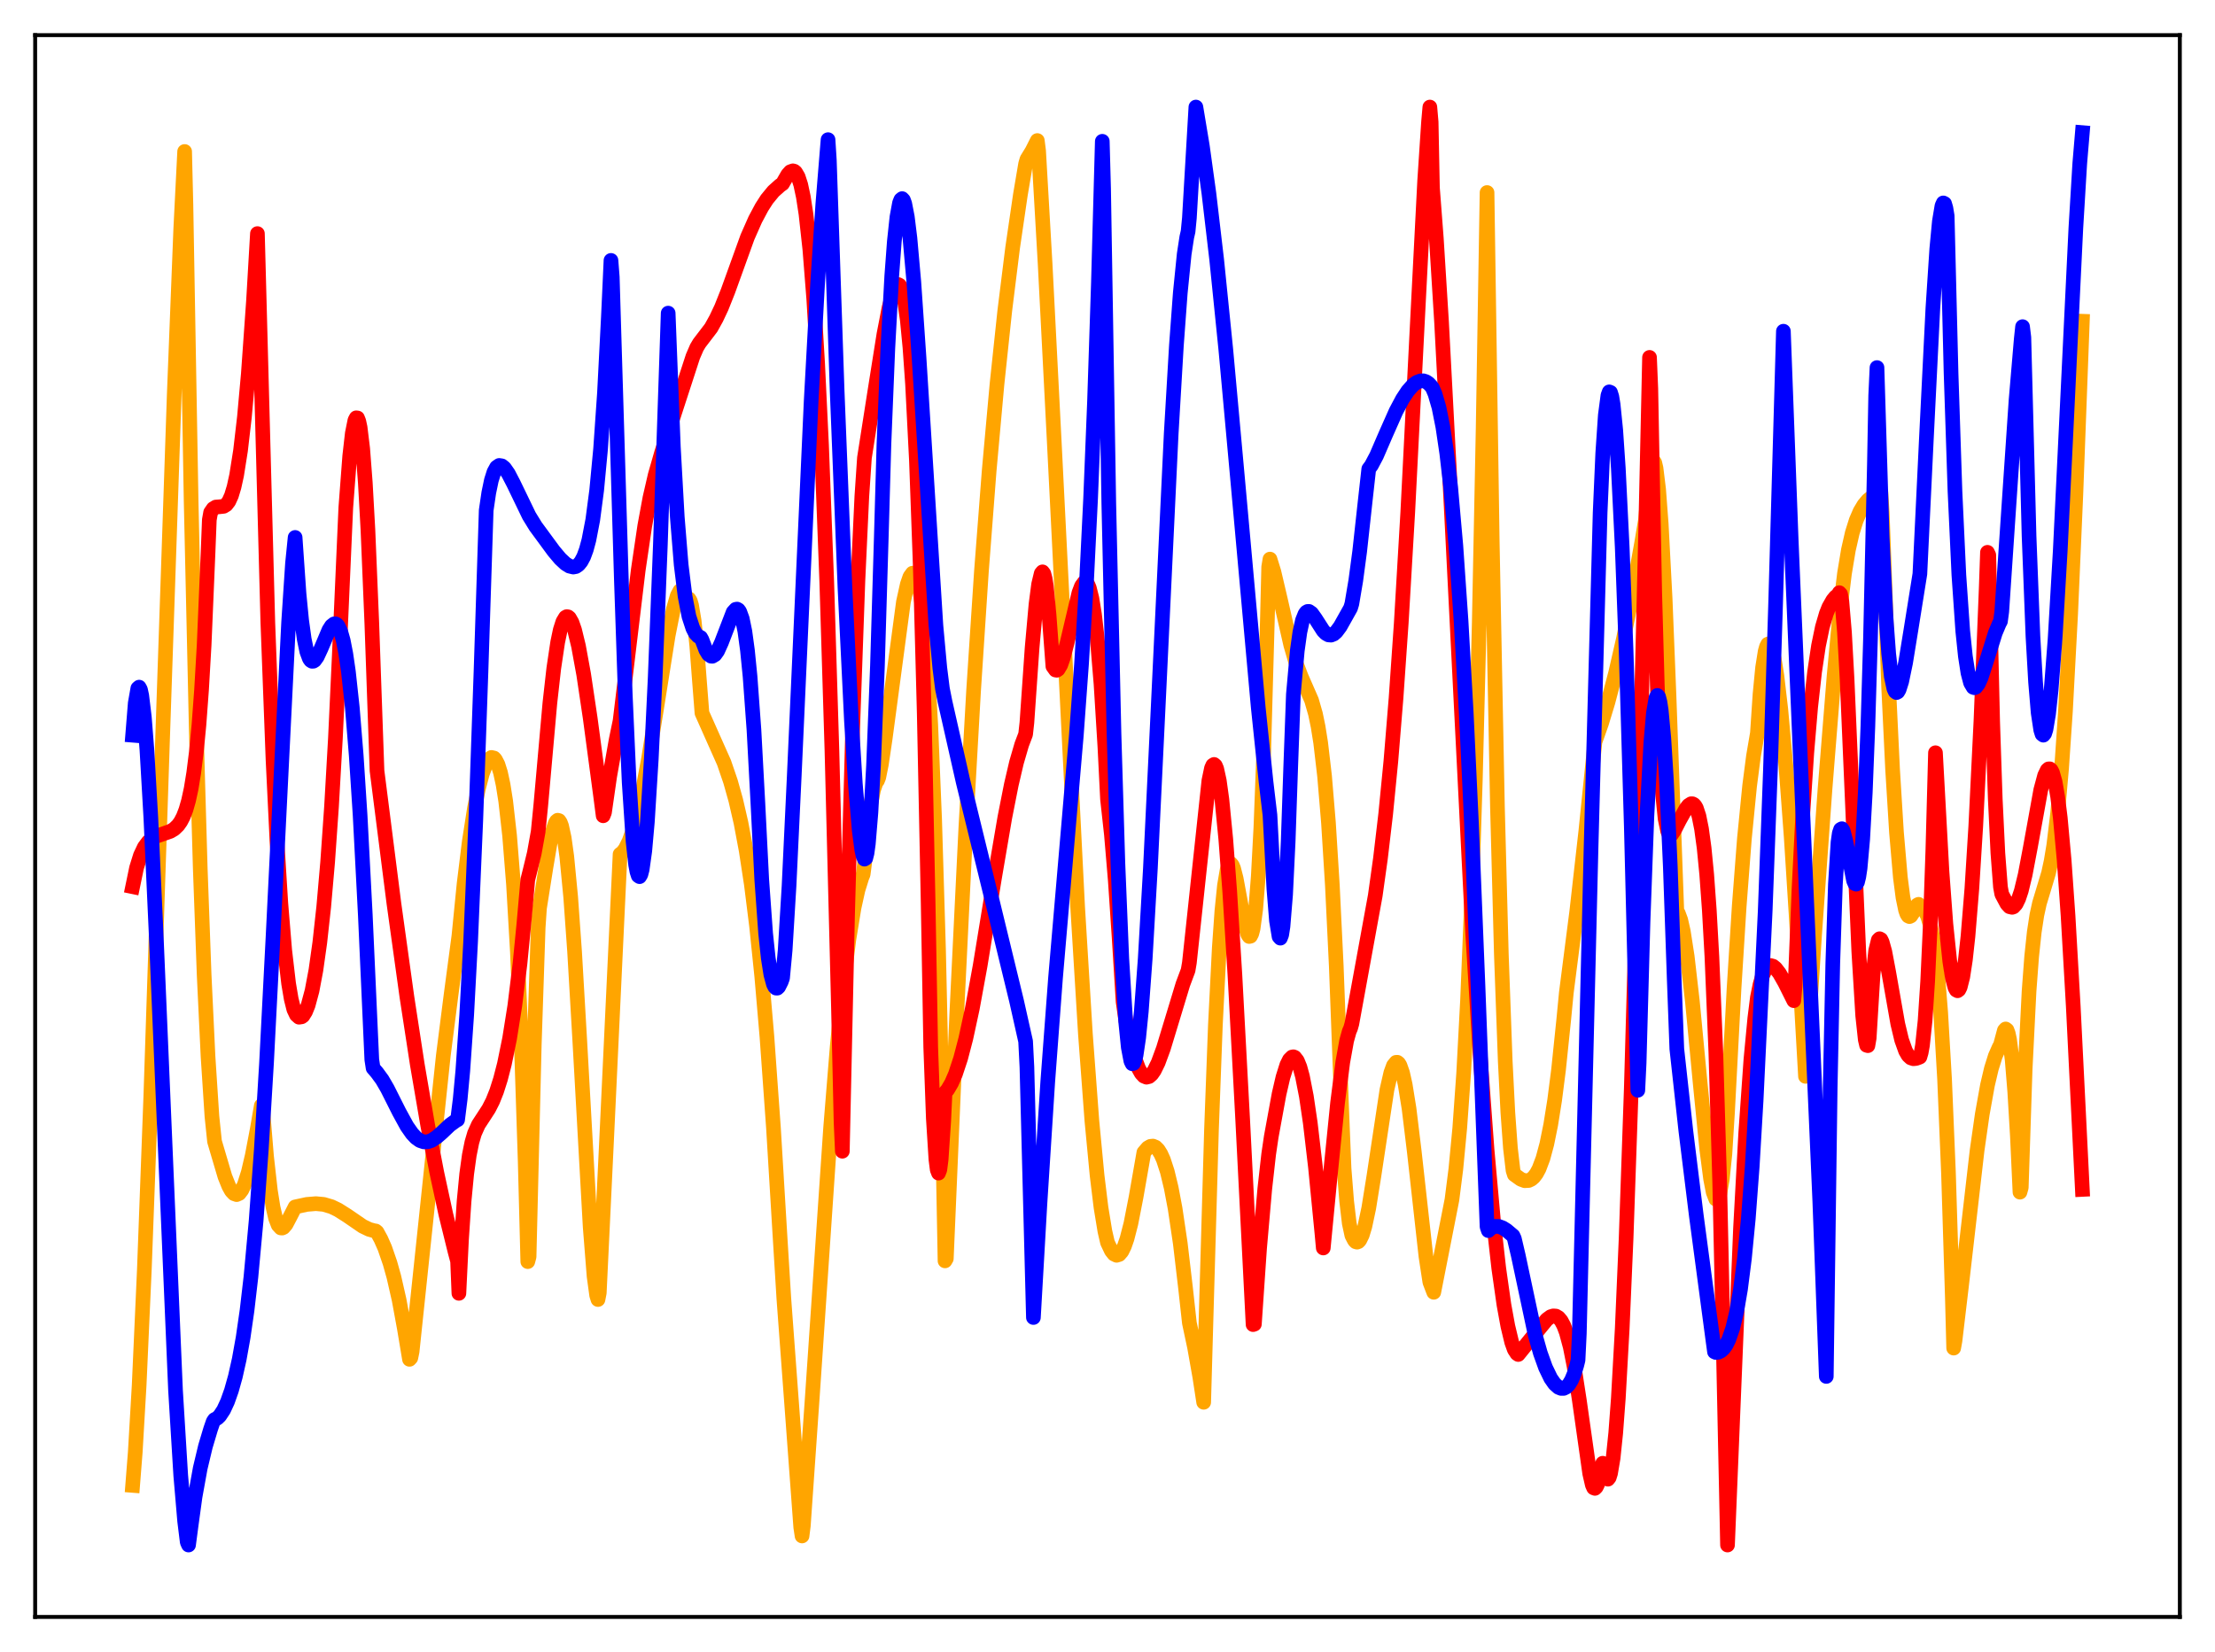 <?xml version="1.0" encoding="utf-8" standalone="no"?>
<!DOCTYPE svg PUBLIC "-//W3C//DTD SVG 1.1//EN"
  "http://www.w3.org/Graphics/SVG/1.1/DTD/svg11.dtd">
<svg xmlns:xlink="http://www.w3.org/1999/xlink" width="453.6pt" height="338.4pt" viewBox="0 0 453.6 338.4" xmlns="http://www.w3.org/2000/svg" version="1.1">
 <defs>
  <style type="text/css">*{stroke-linejoin: round; stroke-linecap: butt}</style>
 </defs>
 <g id="figure_1">
  <g id="patch_1">
   <path d="M 0 338.4 
L 453.6 338.4 
L 453.6 0 
L 0 0 
z
" style="fill: #ffffff"/>
  </g>
  <g id="axes_1">
   <g id="patch_2">
    <path d="M 7.2 331.2 
L 446.4 331.2 
L 446.4 7.2 
L 7.2 7.2 
z
" style="fill: #ffffff"/>
   </g>
   <g id="matplotlib.axis_1"/>
   <g id="matplotlib.axis_2"/>
   <g id="line2d_1">
    <path d="M 27.164 304.261 
L 27.696 297.493 
L 28.495 283.768 
L 29.559 260.062 
L 30.89 224.257 
L 33.286 151.553 
L 35.681 80.812 
L 37.012 46.88 
L 37.811 31.029 
L 38.077 41.962 
L 39.142 102.782 
L 40.207 150.049 
L 41.005 177.768 
L 41.804 199.661 
L 42.602 216.415 
L 43.401 228.678 
L 43.933 233.804 
L 46.063 241.003 
L 46.861 242.983 
L 47.393 243.939 
L 47.926 244.506 
L 48.458 244.695 
L 48.991 244.461 
L 49.523 243.764 
L 50.055 242.626 
L 50.854 240.109 
L 51.652 236.704 
L 52.717 231.103 
L 53.516 226.468 
L 53.782 227.108 
L 54.58 236.843 
L 55.379 243.928 
L 55.911 247.265 
L 56.444 249.563 
L 56.976 250.946 
L 57.508 251.523 
L 57.775 251.547 
L 58.041 251.428 
L 58.573 250.815 
L 59.372 249.302 
L 60.436 247.221 
L 62.832 246.702 
L 64.695 246.548 
L 66.292 246.699 
L 67.889 247.174 
L 69.22 247.814 
L 71.084 248.992 
L 74.278 251.183 
L 75.609 251.823 
L 76.673 252.112 
L 76.94 252.143 
L 77.206 252.363 
L 78.004 253.822 
L 78.803 255.629 
L 79.868 258.717 
L 80.666 261.567 
L 81.731 266.252 
L 82.796 272.049 
L 83.86 278.436 
L 84.127 278.143 
L 84.393 276.861 
L 90.781 216.247 
L 92.378 203.728 
L 93.975 191.72 
L 95.04 181.003 
L 96.105 172.348 
L 97.169 165.532 
L 97.968 161.55 
L 98.767 158.495 
L 99.565 156.382 
L 100.097 155.544 
L 100.63 155.148 
L 101.162 155.27 
L 101.428 155.544 
L 101.961 156.562 
L 102.493 158.251 
L 103.025 160.719 
L 103.558 164.081 
L 104.356 171.15 
L 105.155 181.141 
L 105.953 194.926 
L 106.752 213.425 
L 107.551 237.924 
L 108.083 258.42 
L 108.349 257.435 
L 109.414 213.933 
L 110.212 189.984 
L 110.479 186.021 
L 111.809 177.62 
L 112.608 172.902 
L 113.14 170.382 
L 113.673 168.719 
L 113.939 168.231 
L 114.205 168.011 
L 114.471 168.082 
L 114.737 168.464 
L 115.004 169.173 
L 115.536 171.607 
L 116.068 175.429 
L 116.867 183.733 
L 117.665 194.905 
L 118.73 213.163 
L 120.86 251.351 
L 121.658 261.433 
L 122.191 265.334 
L 122.457 266.187 
L 122.723 264.823 
L 124.32 231.435 
L 126.982 174.988 
L 127.514 174.573 
L 128.047 173.864 
L 128.845 172.267 
L 129.644 170.022 
L 130.442 167.158 
L 131.507 162.436 
L 132.838 155.264 
L 134.701 143.583 
L 136.831 130.168 
L 137.895 124.793 
L 138.694 122.018 
L 139.226 121.025 
L 139.492 120.852 
L 139.759 120.909 
L 140.025 121.218 
L 140.291 121.847 
L 140.557 122.772 
L 141.089 122.667 
L 141.356 123.071 
L 141.622 123.98 
L 142.154 127.157 
L 142.687 132.24 
L 143.219 139.234 
L 143.751 146.049 
L 148.276 156.213 
L 149.607 160.104 
L 150.672 163.901 
L 151.737 168.522 
L 152.801 174.192 
L 153.866 181.154 
L 154.931 189.677 
L 155.996 200.008 
L 157.06 212.389 
L 158.391 230.985 
L 159.722 253.033 
L 160.521 265.997 
L 162.384 291.138 
L 163.981 312.838 
L 164.247 314.616 
L 164.513 312.494 
L 166.377 285.753 
L 170.103 230.948 
L 171.434 214.529 
L 172.765 201.001 
L 173.83 192.454 
L 174.895 185.941 
L 175.693 182.321 
L 176.492 179.741 
L 176.758 179.099 
L 177.024 177.096 
L 177.823 168.564 
L 178.355 164.531 
L 178.887 161.774 
L 179.42 160.231 
L 179.686 159.913 
L 179.952 159.251 
L 180.484 156.608 
L 181.283 151.216 
L 185.009 123.295 
L 185.808 119.671 
L 186.34 118.129 
L 186.873 117.408 
L 187.139 117.392 
L 187.405 117.626 
L 187.671 118.136 
L 188.204 120.071 
L 188.736 123.326 
L 189.268 128.09 
L 189.801 134.609 
L 190.599 148.354 
L 191.398 167.806 
L 192.196 194.422 
L 192.995 230.065 
L 193.527 258.27 
L 193.793 257.809 
L 195.923 207.813 
L 197.786 169.622 
L 199.383 141.367 
L 200.98 117.055 
L 202.577 96.306 
L 204.175 78.637 
L 205.772 63.586 
L 207.369 50.768 
L 208.966 39.863 
L 210.031 33.567 
L 210.297 32.638 
L 211.361 30.899 
L 212.426 28.788 
L 212.692 30.908 
L 214.023 53.996 
L 215.887 90.314 
L 220.678 185.646 
L 222.275 211.788 
L 223.606 229.609 
L 224.671 240.805 
L 225.469 247.338 
L 226.268 252.205 
L 226.8 254.518 
L 227.599 256.203 
L 228.131 256.875 
L 228.663 257.129 
L 229.196 256.964 
L 229.728 256.351 
L 230.26 255.266 
L 230.793 253.734 
L 231.591 250.632 
L 232.656 245.176 
L 234.253 236.047 
L 235.052 235.122 
L 235.584 234.812 
L 236.116 234.758 
L 236.649 234.982 
L 237.181 235.511 
L 237.713 236.357 
L 238.246 237.539 
L 239.044 239.98 
L 239.843 243.289 
L 240.641 247.517 
L 241.706 254.688 
L 242.771 263.747 
L 243.569 270.986 
L 244.634 276.008 
L 245.699 282.024 
L 246.497 287.235 
L 247.03 268.42 
L 248.095 231.383 
L 248.893 209.96 
L 249.692 194.156 
L 250.224 186.587 
L 250.756 181.362 
L 251.289 178.211 
L 251.555 177.33 
L 251.821 176.931 
L 252.087 176.915 
L 252.353 177.241 
L 252.62 177.878 
L 253.152 179.952 
L 254.217 185.722 
L 255.015 189.774 
L 255.548 191.451 
L 255.814 191.826 
L 256.08 191.763 
L 256.346 191.241 
L 256.612 190.228 
L 257.145 186.271 
L 257.677 179.494 
L 258.209 169.452 
L 258.742 155.611 
L 259.54 126.967 
L 259.807 116.126 
L 260.073 114.523 
L 260.871 117.101 
L 262.202 122.781 
L 264.332 132.14 
L 265.396 135.787 
L 266.461 138.577 
L 268.591 143.45 
L 269.389 146.23 
L 269.921 148.799 
L 270.454 152.132 
L 271.252 158.972 
L 272.051 168.534 
L 272.849 181.347 
L 273.648 197.847 
L 274.713 226.133 
L 275.245 239.356 
L 275.777 246.058 
L 276.31 250.586 
L 276.842 253.063 
L 277.375 254.093 
L 277.641 254.36 
L 277.907 254.433 
L 278.173 254.332 
L 278.439 254.056 
L 278.972 252.976 
L 279.504 251.22 
L 280.303 247.452 
L 281.367 240.825 
L 284.029 223.205 
L 284.828 219.718 
L 285.36 218.26 
L 285.892 217.601 
L 286.159 217.591 
L 286.425 217.8 
L 286.691 218.231 
L 287.223 219.754 
L 287.756 222.126 
L 288.554 227.088 
L 289.619 235.848 
L 292.015 257.371 
L 292.813 262.608 
L 293.612 264.704 
L 297.338 245.741 
L 298.137 239.46 
L 298.935 231.078 
L 299.734 219.841 
L 300.532 204.831 
L 301.331 185.126 
L 302.129 159.721 
L 302.928 127.568 
L 303.727 87.609 
L 304.525 39.435 
L 305.59 111.044 
L 306.655 165.324 
L 307.453 195.473 
L 308.252 217.4 
L 308.784 227.852 
L 309.316 235.183 
L 309.849 239.753 
L 310.115 240.596 
L 311.446 241.552 
L 312.244 241.847 
L 313.043 241.804 
L 313.575 241.559 
L 314.108 241.097 
L 314.64 240.389 
L 315.172 239.404 
L 315.971 237.289 
L 316.769 234.321 
L 317.568 230.376 
L 318.367 225.362 
L 319.165 219.133 
L 320.23 208.847 
L 320.762 203.338 
L 322.892 186.722 
L 324.755 170.233 
L 326.618 151.99 
L 327.949 148.222 
L 329.28 143.837 
L 330.877 137.753 
L 332.474 130.771 
L 334.337 121.514 
L 336.201 111.126 
L 336.999 106.352 
L 337.798 97.401 
L 338.33 94.622 
L 338.596 94.36 
L 338.863 94.769 
L 339.129 95.88 
L 339.661 100.233 
L 340.193 107.301 
L 340.992 122.555 
L 341.791 142.537 
L 343.388 186.638 
L 343.654 186.979 
L 344.186 188.411 
L 344.719 190.776 
L 345.517 195.91 
L 346.582 205.168 
L 348.179 221.956 
L 349.51 235.341 
L 350.308 241.481 
L 350.841 244.229 
L 351.373 245.617 
L 351.639 245.724 
L 351.905 245.392 
L 352.172 244.595 
L 352.704 241.522 
L 353.236 236.342 
L 353.769 227.841 
L 355.1 202.597 
L 356.164 185.626 
L 357.229 171.758 
L 358.294 160.994 
L 359.092 154.838 
L 359.891 150.162 
L 360.423 142.227 
L 360.956 136.726 
L 361.488 133.384 
L 361.754 132.453 
L 362.02 131.946 
L 362.287 131.857 
L 362.553 132.157 
L 362.819 132.789 
L 363.351 135.06 
L 363.884 138.44 
L 364.682 145.295 
L 365.747 157.139 
L 366.812 171.462 
L 368.143 192.496 
L 369.74 220.476 
L 371.603 191.427 
L 373.732 161.682 
L 375.596 138.418 
L 376.927 124.04 
L 377.725 117.458 
L 378.524 112.649 
L 379.322 109.136 
L 380.121 106.588 
L 380.919 104.739 
L 381.718 103.409 
L 382.516 102.458 
L 383.581 101.606 
L 384.646 101.067 
L 385.178 100.871 
L 385.444 104.918 
L 386.775 140.905 
L 387.574 157.587 
L 388.372 170.499 
L 389.171 179.756 
L 389.703 183.862 
L 390.236 186.443 
L 390.502 187.2 
L 390.768 187.621 
L 391.034 187.748 
L 391.3 187.622 
L 391.833 186.819 
L 392.631 185.373 
L 392.897 185.237 
L 394.228 186.576 
L 394.761 187.709 
L 395.293 189.498 
L 395.825 192.098 
L 396.358 195.746 
L 396.89 200.737 
L 397.423 207.371 
L 398.221 221.079 
L 399.02 240.277 
L 399.818 265.971 
L 400.084 276.136 
L 400.351 274.656 
L 401.681 263.444 
L 404.876 235.672 
L 405.94 228.222 
L 407.005 222.284 
L 407.804 218.884 
L 408.602 216.325 
L 409.401 214.515 
L 409.667 214.051 
L 410.465 211.064 
L 410.732 210.768 
L 410.998 210.969 
L 411.264 211.687 
L 411.53 212.939 
L 412.063 217.116 
L 412.595 223.678 
L 413.127 232.653 
L 413.66 244.195 
L 413.926 243.245 
L 414.724 218.955 
L 415.523 203.028 
L 416.055 195.929 
L 416.588 190.913 
L 417.12 187.437 
L 417.652 185.006 
L 418.451 182.365 
L 419.516 178.814 
L 420.048 176.363 
L 420.58 173.16 
L 421.379 166.548 
L 422.177 157.463 
L 422.976 145.664 
L 424.041 125.746 
L 425.105 101.337 
L 426.436 65.8 
L 426.436 65.8 
" clip-path="url(#pb388a8dc56)" style="fill: none; stroke: #ffa500; stroke-width: 3; stroke-linecap: square"/>
   </g>
   <g id="line2d_2">
    <path d="M 27.164 181.622 
L 27.962 177.768 
L 28.761 175.209 
L 29.559 173.524 
L 30.358 172.442 
L 31.156 171.748 
L 31.955 171.305 
L 33.286 170.842 
L 34.883 170.282 
L 35.681 169.804 
L 36.48 169.03 
L 37.012 168.273 
L 37.545 167.244 
L 38.077 165.857 
L 38.609 164.001 
L 39.142 161.545 
L 39.674 158.293 
L 40.207 154.049 
L 40.739 148.505 
L 41.271 141.34 
L 41.804 132.121 
L 42.602 113.241 
L 42.868 106.465 
L 43.135 104.957 
L 43.667 104.187 
L 44.199 103.861 
L 44.998 103.798 
L 45.796 103.711 
L 46.329 103.389 
L 46.861 102.694 
L 47.393 101.524 
L 47.926 99.763 
L 48.458 97.339 
L 49.257 92.297 
L 50.055 85.411 
L 50.854 76.546 
L 51.919 61.522 
L 52.717 47.847 
L 54.847 127.496 
L 55.911 155.665 
L 56.71 172.101 
L 57.508 184.994 
L 58.307 194.649 
L 59.105 201.478 
L 59.638 204.633 
L 60.17 206.765 
L 60.703 207.888 
L 61.235 208.361 
L 61.767 208.278 
L 62.033 208.084 
L 62.566 207.236 
L 63.098 205.92 
L 63.897 202.957 
L 64.695 198.718 
L 65.494 193.042 
L 66.292 185.763 
L 67.091 176.629 
L 67.889 165.226 
L 68.688 151.215 
L 69.487 134.074 
L 70.817 103.954 
L 71.616 93.422 
L 72.148 88.745 
L 72.681 86.087 
L 72.947 85.585 
L 73.213 85.617 
L 73.479 86.299 
L 73.745 87.531 
L 74.278 91.911 
L 74.81 98.878 
L 75.343 108.453 
L 76.141 127.63 
L 77.206 157.874 
L 80.666 185.04 
L 83.328 204.19 
L 85.457 218.051 
L 87.587 230.492 
L 89.45 240.186 
L 91.313 248.792 
L 93.177 256.352 
L 93.709 258.345 
L 93.975 264.919 
L 94.508 253.908 
L 95.04 246.014 
L 95.572 240.464 
L 96.105 236.609 
L 96.637 233.971 
L 97.169 232.158 
L 97.968 230.377 
L 99.033 228.749 
L 100.097 227.104 
L 100.896 225.535 
L 101.695 223.538 
L 102.493 221.031 
L 103.292 217.941 
L 104.356 212.731 
L 105.421 206.038 
L 106.486 197.394 
L 107.284 189.228 
L 108.083 180.195 
L 108.615 178.052 
L 109.414 174.756 
L 110.212 170.324 
L 110.745 164.949 
L 112.608 143.998 
L 113.407 136.885 
L 114.205 131.539 
L 114.737 129.009 
L 115.27 127.338 
L 115.802 126.455 
L 116.068 126.304 
L 116.335 126.348 
L 116.601 126.567 
L 117.133 127.498 
L 117.665 129.03 
L 118.464 132.321 
L 119.529 138.143 
L 120.86 147.062 
L 122.989 163.005 
L 123.521 167.097 
L 123.788 166.42 
L 124.852 159.036 
L 126.183 151.513 
L 126.982 147.647 
L 128.313 136.656 
L 130.708 116.726 
L 132.039 107.707 
L 133.104 101.937 
L 134.169 97.31 
L 135.5 92.682 
L 141.888 73.041 
L 142.687 71.189 
L 143.219 70.298 
L 145.615 67.163 
L 146.679 65.247 
L 147.744 62.985 
L 149.075 59.644 
L 153.068 48.576 
L 154.665 44.962 
L 155.996 42.465 
L 157.06 40.808 
L 158.391 39.189 
L 159.722 37.997 
L 160.255 37.621 
L 161.319 35.773 
L 161.852 35.176 
L 162.384 34.99 
L 162.65 35.07 
L 162.916 35.287 
L 163.449 36.192 
L 163.981 37.833 
L 164.513 40.33 
L 165.046 43.8 
L 165.844 51.073 
L 166.643 61.209 
L 167.441 74.482 
L 168.24 91.171 
L 169.305 119.131 
L 170.369 153.766 
L 171.7 206.23 
L 172.233 229.841 
L 172.499 235.811 
L 173.564 187.56 
L 174.628 148.814 
L 175.693 118.866 
L 176.492 101.671 
L 177.024 93.784 
L 179.153 80.186 
L 181.017 68.448 
L 182.081 62.969 
L 182.88 59.962 
L 183.412 58.71 
L 183.679 58.377 
L 183.945 58.287 
L 184.211 58.425 
L 184.477 58.819 
L 184.743 59.495 
L 185.276 61.811 
L 185.808 65.61 
L 186.34 71.14 
L 186.873 78.664 
L 187.671 94.335 
L 188.47 116.339 
L 189.268 146.04 
L 190.067 184.892 
L 190.599 214.521 
L 191.132 229.099 
L 191.664 237.515 
L 191.93 239.604 
L 192.196 240.294 
L 192.463 239.6 
L 192.729 237.551 
L 193.261 229.59 
L 193.527 223.838 
L 194.06 223.205 
L 194.858 221.852 
L 195.657 220.015 
L 196.721 216.798 
L 197.786 212.729 
L 199.117 206.567 
L 200.714 197.837 
L 203.642 179.932 
L 205.772 167.456 
L 207.103 160.717 
L 208.167 156.168 
L 209.232 152.509 
L 210.031 150.404 
L 210.297 147.998 
L 211.361 132.674 
L 212.16 123.745 
L 212.692 119.681 
L 213.225 117.458 
L 213.491 117.136 
L 213.757 117.486 
L 214.023 118.48 
L 214.289 120.153 
L 214.822 125.825 
L 215.62 136.495 
L 216.153 137.243 
L 216.419 137.29 
L 216.685 137.112 
L 217.217 136.218 
L 217.75 134.699 
L 218.548 131.602 
L 220.944 121.435 
L 221.476 120.035 
L 222.009 119.315 
L 222.275 119.233 
L 222.541 119.396 
L 222.807 119.788 
L 223.073 120.42 
L 223.606 122.548 
L 224.138 125.845 
L 224.671 130.491 
L 225.469 140.078 
L 226.268 153.03 
L 226.8 163.681 
L 227.599 170.929 
L 228.397 180.38 
L 229.196 192.267 
L 229.994 205.162 
L 230.527 208.887 
L 231.591 213.867 
L 232.39 216.799 
L 233.188 218.902 
L 233.721 219.849 
L 234.253 220.428 
L 234.785 220.645 
L 235.318 220.511 
L 235.85 220.043 
L 236.383 219.279 
L 237.181 217.65 
L 238.246 214.754 
L 239.843 209.497 
L 242.239 201.597 
L 243.303 198.753 
L 243.569 197.194 
L 247.562 159.895 
L 248.095 157.343 
L 248.361 156.753 
L 248.627 156.584 
L 248.893 156.824 
L 249.159 157.459 
L 249.692 159.889 
L 250.224 163.739 
L 251.023 171.893 
L 251.821 182.484 
L 252.886 199.594 
L 254.483 229.363 
L 256.612 271.324 
L 256.879 271.231 
L 257.943 255.685 
L 259.008 243.524 
L 259.807 236.405 
L 260.339 232.802 
L 261.936 224.083 
L 262.735 220.64 
L 263.533 218.106 
L 264.065 217.042 
L 264.598 216.515 
L 264.864 216.462 
L 265.13 216.572 
L 265.663 217.248 
L 266.195 218.545 
L 266.727 220.491 
L 267.526 224.577 
L 268.324 230.001 
L 269.389 239.104 
L 270.72 252.709 
L 270.986 255.628 
L 272.317 241.782 
L 273.914 225.91 
L 274.979 217.576 
L 275.777 213.152 
L 276.31 211.241 
L 276.576 210.63 
L 276.842 209.694 
L 281.633 183.445 
L 282.698 175.828 
L 283.763 166.782 
L 284.828 155.937 
L 285.892 142.955 
L 286.957 127.588 
L 288.288 104.938 
L 290.151 68.196 
L 291.748 37.043 
L 292.547 24.937 
L 292.813 21.927 
L 293.079 24.993 
L 293.345 38.444 
L 294.144 48.873 
L 295.209 65.972 
L 296.806 96.294 
L 301.597 191.428 
L 303.194 217.367 
L 304.525 235.474 
L 305.856 250.263 
L 306.921 259.762 
L 307.985 267.262 
L 308.784 271.634 
L 309.583 274.963 
L 310.115 276.442 
L 310.647 277.256 
L 310.913 277.446 
L 313.309 274.489 
L 316.769 270.277 
L 317.568 269.698 
L 318.1 269.537 
L 318.633 269.58 
L 319.165 269.897 
L 319.697 270.52 
L 320.23 271.519 
L 320.762 272.928 
L 321.561 275.896 
L 322.359 279.919 
L 323.424 286.805 
L 325.553 301.85 
L 326.086 304.165 
L 326.352 304.761 
L 326.618 304.867 
L 326.884 304.602 
L 327.151 304.075 
L 327.683 302.021 
L 327.949 300.423 
L 328.215 299.722 
L 328.748 302.274 
L 329.014 302.872 
L 329.28 302.988 
L 329.546 302.649 
L 329.812 301.804 
L 330.345 298.66 
L 330.877 293.525 
L 331.409 286.437 
L 332.208 272.114 
L 333.007 253.565 
L 334.071 222.714 
L 335.402 175.535 
L 336.999 109.138 
L 337.798 73.206 
L 338.064 79.579 
L 338.863 121.493 
L 339.395 140.495 
L 339.927 153.771 
L 340.46 162.489 
L 340.992 167.707 
L 341.524 170.271 
L 341.791 170.853 
L 342.057 171.036 
L 342.323 170.931 
L 342.855 170.134 
L 343.92 168.048 
L 345.251 165.668 
L 345.783 164.982 
L 346.316 164.634 
L 346.582 164.636 
L 346.848 164.769 
L 347.114 165.052 
L 347.38 165.509 
L 347.913 167.119 
L 348.445 169.761 
L 348.977 173.666 
L 349.51 179.114 
L 350.042 186.428 
L 350.575 195.98 
L 351.373 215.391 
L 352.172 242.352 
L 352.97 278.706 
L 353.769 316.473 
L 356.431 251.602 
L 357.495 232.14 
L 358.56 217.003 
L 359.359 208.57 
L 359.891 204.318 
L 360.423 201.699 
L 360.956 199.836 
L 361.488 198.644 
L 362.02 197.978 
L 362.553 197.762 
L 363.085 197.908 
L 363.617 198.337 
L 364.416 199.379 
L 365.481 201.244 
L 367.344 204.968 
L 367.61 202.015 
L 368.409 182.111 
L 369.207 166.406 
L 370.006 154.178 
L 370.804 144.774 
L 371.603 137.619 
L 372.401 132.285 
L 373.2 128.421 
L 373.999 125.687 
L 374.531 124.352 
L 375.329 122.945 
L 375.862 122.287 
L 376.394 121.874 
L 376.66 121.404 
L 376.927 121.693 
L 377.193 123.241 
L 377.725 129.539 
L 378.257 139.163 
L 379.322 163.977 
L 380.653 194.913 
L 381.452 208.028 
L 381.984 212.976 
L 382.25 214.108 
L 382.516 214.186 
L 382.783 212.632 
L 383.581 199.557 
L 384.113 194.711 
L 384.646 192.543 
L 384.912 192.285 
L 385.178 192.427 
L 385.444 192.976 
L 385.977 194.894 
L 386.775 199.117 
L 388.639 209.717 
L 389.437 213.043 
L 390.236 215.275 
L 390.768 216.198 
L 391.3 216.687 
L 391.833 216.865 
L 392.365 216.813 
L 392.897 216.626 
L 393.164 216.513 
L 393.43 215.609 
L 393.696 214.122 
L 394.228 209.078 
L 394.761 200.964 
L 395.293 189.383 
L 395.825 173.924 
L 396.358 154.188 
L 397.689 178.499 
L 398.487 189.244 
L 399.286 196.905 
L 399.818 200.292 
L 400.351 202.303 
L 400.617 202.797 
L 400.883 202.941 
L 401.149 202.741 
L 401.415 202.207 
L 401.948 200.103 
L 402.48 196.63 
L 403.012 191.793 
L 403.811 182.001 
L 404.609 169.21 
L 405.674 147.527 
L 406.739 120.658 
L 407.005 113.133 
L 407.271 113.687 
L 408.07 147.863 
L 408.602 163.691 
L 409.135 174.739 
L 409.667 181.686 
L 409.933 183.153 
L 410.998 185.151 
L 411.53 185.729 
L 412.063 185.851 
L 412.329 185.758 
L 412.861 185.174 
L 413.393 184.073 
L 413.926 182.477 
L 414.724 179.182 
L 415.789 173.569 
L 417.919 161.799 
L 418.717 158.832 
L 419.249 157.727 
L 419.516 157.491 
L 419.782 157.488 
L 420.048 157.732 
L 420.314 158.237 
L 420.847 160.105 
L 421.379 163.198 
L 421.911 167.492 
L 422.71 176.218 
L 423.508 187.577 
L 424.573 206.112 
L 426.436 243.632 
L 426.436 243.632 
" clip-path="url(#pb388a8dc56)" style="fill: none; stroke: #ff0000; stroke-width: 3; stroke-linecap: square"/>
   </g>
   <g id="line2d_3">
    <path d="M 27.164 150.595 
L 27.696 144.008 
L 28.228 140.984 
L 28.495 140.75 
L 28.761 141.228 
L 29.027 142.46 
L 29.559 146.887 
L 30.092 153.676 
L 30.89 167.522 
L 31.955 190.824 
L 35.948 284.834 
L 37.012 302.213 
L 37.811 311.566 
L 38.343 315.88 
L 38.609 316.473 
L 39.142 312.437 
L 39.94 306.616 
L 41.005 300.732 
L 42.07 296.27 
L 43.135 292.703 
L 43.667 291.164 
L 43.933 290.778 
L 44.465 290.52 
L 44.998 290.012 
L 45.796 288.806 
L 46.595 287.081 
L 47.393 284.829 
L 48.192 281.977 
L 48.991 278.412 
L 49.789 273.964 
L 50.588 268.433 
L 51.386 261.579 
L 52.451 250.032 
L 53.516 235.434 
L 54.58 217.733 
L 55.911 191.905 
L 59.105 127.458 
L 59.904 115.359 
L 60.436 110.085 
L 61.235 121.6 
L 61.767 127.036 
L 62.3 130.908 
L 62.832 133.489 
L 63.364 134.918 
L 63.631 135.284 
L 63.897 135.451 
L 64.163 135.441 
L 64.429 135.275 
L 64.961 134.539 
L 65.76 132.818 
L 67.357 129.045 
L 67.889 128.21 
L 68.422 127.794 
L 68.688 127.779 
L 68.954 127.91 
L 69.22 128.199 
L 69.753 129.303 
L 70.285 131.181 
L 70.817 133.915 
L 71.35 137.577 
L 72.148 144.945 
L 72.947 154.712 
L 73.745 167 
L 74.81 187.419 
L 76.141 217.057 
L 76.407 218.782 
L 77.206 219.71 
L 78.271 221.162 
L 79.335 222.993 
L 81.731 227.756 
L 83.328 230.676 
L 84.393 232.199 
L 85.191 233.051 
L 85.99 233.622 
L 86.788 233.892 
L 87.587 233.874 
L 88.385 233.605 
L 89.45 232.902 
L 90.515 231.972 
L 92.112 230.452 
L 93.443 229.489 
L 93.709 229.364 
L 94.241 225.112 
L 94.774 219.367 
L 95.572 207.897 
L 96.371 192.999 
L 97.436 167.992 
L 98.5 137.588 
L 99.565 104.534 
L 100.097 100.92 
L 100.63 98.361 
L 101.162 96.676 
L 101.695 95.705 
L 102.227 95.34 
L 102.759 95.421 
L 103.292 95.846 
L 104.09 96.987 
L 105.155 99.034 
L 108.349 105.646 
L 109.68 107.813 
L 113.407 112.885 
L 114.737 114.461 
L 115.802 115.457 
L 116.601 115.958 
L 117.399 116.15 
L 117.932 116.048 
L 118.464 115.685 
L 118.996 115.034 
L 119.529 114.04 
L 120.061 112.6 
L 120.593 110.626 
L 121.392 106.478 
L 122.191 100.411 
L 122.989 91.981 
L 123.788 80.444 
L 124.586 64.939 
L 125.119 53.34 
L 125.385 56.751 
L 127.248 118.791 
L 128.047 142.333 
L 128.845 160.259 
L 129.644 172.359 
L 130.176 177.16 
L 130.442 178.577 
L 130.708 179.389 
L 130.975 179.569 
L 131.241 179.132 
L 131.507 178.116 
L 132.039 174.326 
L 132.572 168.331 
L 133.37 155.541 
L 134.169 138.834 
L 135.233 111.616 
L 136.831 64.139 
L 137.895 91.567 
L 138.694 105.863 
L 139.492 115.679 
L 140.291 122.135 
L 141.089 126.269 
L 141.888 128.711 
L 142.42 129.735 
L 142.953 130.307 
L 143.485 130.571 
L 143.751 131.051 
L 144.55 133.156 
L 145.082 134.034 
L 145.615 134.409 
L 145.881 134.424 
L 146.413 134.109 
L 146.945 133.369 
L 147.744 131.612 
L 150.14 125.386 
L 150.672 124.807 
L 150.938 124.763 
L 151.204 124.91 
L 151.471 125.271 
L 152.003 126.72 
L 152.535 129.303 
L 153.068 133.212 
L 153.6 138.55 
L 154.399 149.497 
L 155.197 164.346 
L 155.996 180.179 
L 156.794 191.226 
L 157.327 196.244 
L 157.859 199.631 
L 158.391 201.609 
L 158.657 202.137 
L 158.924 202.396 
L 159.19 202.401 
L 159.456 202.15 
L 159.988 201.097 
L 160.255 200.347 
L 160.787 194.646 
L 161.585 181.451 
L 162.65 158.953 
L 166.111 82.191 
L 167.441 57.966 
L 168.506 41.724 
L 169.571 28.607 
L 169.837 32.789 
L 171.434 80.031 
L 173.031 120.253 
L 174.362 147.605 
L 175.161 160.548 
L 175.959 170.118 
L 176.492 174.158 
L 176.758 175.356 
L 177.024 175.982 
L 177.29 175.808 
L 177.556 174.75 
L 177.823 172.822 
L 178.355 166.426 
L 178.887 156.765 
L 179.686 136.446 
L 180.484 109.732 
L 181.017 91.002 
L 181.815 71.398 
L 182.614 56.614 
L 183.146 49.459 
L 183.679 44.464 
L 184.211 41.563 
L 184.477 40.902 
L 184.743 40.684 
L 185.009 40.968 
L 185.276 41.7 
L 185.808 44.44 
L 186.34 48.754 
L 187.139 57.745 
L 188.204 73.247 
L 191.664 128.143 
L 192.463 136.832 
L 192.995 141.053 
L 193.527 143.734 
L 197.254 160.219 
L 202.844 183.072 
L 208.167 204.987 
L 210.031 213.301 
L 210.297 218.551 
L 211.628 269.871 
L 212.959 246.626 
L 214.556 221.685 
L 216.153 200.344 
L 218.282 175.502 
L 220.412 150.667 
L 221.476 136.087 
L 222.541 118.4 
L 223.34 102.111 
L 224.138 82.294 
L 224.937 57.911 
L 225.735 28.941 
L 226.001 38.671 
L 227.066 103.15 
L 228.131 150.223 
L 228.929 176.808 
L 229.728 196.338 
L 230.527 209.295 
L 231.059 214.549 
L 231.591 217.347 
L 231.857 217.887 
L 232.124 217.814 
L 232.39 217.221 
L 232.656 216.128 
L 233.188 212.531 
L 233.721 207.207 
L 234.519 196.409 
L 235.584 177.872 
L 237.181 144.711 
L 239.843 88.857 
L 240.908 70.794 
L 241.706 59.994 
L 242.505 52.049 
L 243.037 48.576 
L 243.303 47.408 
L 243.569 44.669 
L 244.9 21.927 
L 246.231 29.946 
L 247.562 39.572 
L 249.159 53.182 
L 251.023 71.544 
L 253.418 97.84 
L 257.677 144.978 
L 259.274 160.235 
L 260.073 166.975 
L 260.871 182.043 
L 261.404 188.624 
L 261.936 191.864 
L 262.202 192.165 
L 262.468 191.485 
L 262.735 189.782 
L 263.267 183.299 
L 263.799 172.321 
L 264.332 156.728 
L 264.864 142.229 
L 265.663 133.307 
L 266.195 129.495 
L 266.727 127.058 
L 267.26 125.724 
L 267.526 125.389 
L 267.792 125.239 
L 268.058 125.237 
L 268.591 125.607 
L 269.389 126.721 
L 270.986 129.21 
L 271.519 129.75 
L 272.051 130.052 
L 272.583 130.094 
L 273.116 129.879 
L 273.648 129.417 
L 274.447 128.345 
L 275.777 125.978 
L 276.576 124.547 
L 276.842 123.673 
L 277.641 118.937 
L 278.439 112.969 
L 279.504 103.236 
L 280.303 96.055 
L 280.835 95.342 
L 281.9 93.329 
L 283.763 89.013 
L 285.892 84.215 
L 287.223 81.715 
L 288.288 80.098 
L 289.353 78.889 
L 290.151 78.304 
L 290.95 78.007 
L 291.482 78.003 
L 292.015 78.17 
L 292.547 78.525 
L 293.079 79.092 
L 293.345 79.458 
L 293.878 80.706 
L 294.676 83.441 
L 295.475 87.436 
L 296.273 92.827 
L 297.072 99.752 
L 298.137 111.763 
L 299.201 127.125 
L 300.266 146.03 
L 301.331 168.553 
L 302.662 201.715 
L 304.525 251.29 
L 304.791 252.069 
L 305.324 251.567 
L 306.122 251.201 
L 306.921 251.21 
L 307.719 251.507 
L 308.518 252.008 
L 309.849 253.129 
L 310.115 253.725 
L 310.913 257.134 
L 314.374 273.39 
L 315.439 277.153 
L 316.503 280.119 
L 317.568 282.322 
L 318.367 283.465 
L 319.165 284.178 
L 319.697 284.392 
L 320.23 284.387 
L 320.762 284.115 
L 321.295 283.569 
L 321.827 282.69 
L 322.359 281.41 
L 322.892 279.674 
L 323.158 278.605 
L 323.424 273.166 
L 325.82 173.811 
L 327.683 105.038 
L 328.215 92.864 
L 328.748 85.023 
L 329.28 80.997 
L 329.546 80.269 
L 329.812 80.379 
L 330.079 81.231 
L 330.345 82.835 
L 330.877 88.08 
L 331.409 95.926 
L 332.208 112.156 
L 333.007 133.449 
L 334.071 169.428 
L 335.402 223.332 
L 335.668 217.773 
L 336.467 188.86 
L 337.265 167.099 
L 338.064 152.211 
L 338.596 146.074 
L 339.129 142.914 
L 339.395 142.444 
L 339.661 142.728 
L 339.927 143.755 
L 340.193 145.491 
L 340.726 151.209 
L 341.258 159.751 
L 342.057 177.55 
L 342.855 200.544 
L 343.388 214.846 
L 345.251 231.759 
L 347.38 248.997 
L 350.841 274.958 
L 351.107 276.907 
L 351.373 277.028 
L 351.905 276.972 
L 352.438 276.711 
L 352.97 276.214 
L 353.503 275.464 
L 354.035 274.379 
L 354.833 272.07 
L 355.632 268.721 
L 356.431 264.079 
L 357.229 257.828 
L 358.028 249.614 
L 358.826 238.99 
L 359.625 225.458 
L 361.488 186.565 
L 362.553 157.909 
L 363.617 123.727 
L 365.215 67.844 
L 366.812 110.674 
L 368.675 154.824 
L 372.668 246.094 
L 373.999 281.942 
L 374.797 222.753 
L 375.329 197.314 
L 375.862 181.151 
L 376.394 172.549 
L 376.66 170.659 
L 376.927 169.888 
L 377.193 169.745 
L 377.459 170.171 
L 377.991 172.235 
L 379.588 180.408 
L 379.855 181.001 
L 380.121 181.107 
L 380.387 180.686 
L 380.653 179.602 
L 380.919 177.843 
L 381.452 171.891 
L 381.984 162.327 
L 382.516 148.743 
L 383.049 130.831 
L 383.847 95.264 
L 384.113 81.022 
L 384.38 75.292 
L 385.444 110.149 
L 386.243 126.693 
L 386.775 133.892 
L 387.308 138.554 
L 387.84 141.07 
L 388.106 141.655 
L 388.372 141.859 
L 388.639 141.723 
L 388.905 141.275 
L 389.437 139.612 
L 390.236 135.762 
L 391.3 129.217 
L 393.164 117.561 
L 394.495 89.857 
L 395.825 63.147 
L 396.624 50.959 
L 397.156 45.337 
L 397.689 42.151 
L 397.955 41.564 
L 398.221 41.697 
L 398.487 42.599 
L 398.753 44.205 
L 399.552 76.524 
L 400.351 100.629 
L 401.149 117.777 
L 401.948 129.297 
L 402.48 134.413 
L 403.012 137.853 
L 403.545 139.889 
L 404.077 140.78 
L 404.343 140.872 
L 404.609 140.767 
L 405.142 140.074 
L 405.674 138.894 
L 406.739 135.624 
L 408.602 129.664 
L 409.401 127.763 
L 409.667 127.267 
L 409.933 125.283 
L 411.264 105.467 
L 412.861 81.898 
L 413.926 69.407 
L 414.192 66.911 
L 414.458 69.109 
L 415.523 109.825 
L 416.321 130.396 
L 416.854 139.709 
L 417.386 146.01 
L 417.919 149.538 
L 418.185 150.385 
L 418.451 150.586 
L 418.717 150.257 
L 418.983 149.423 
L 419.516 146.229 
L 420.048 141.292 
L 420.847 130.927 
L 421.911 112.76 
L 423.508 79.782 
L 425.105 46.748 
L 425.904 33.506 
L 426.436 27.169 
L 426.436 27.169 
" clip-path="url(#pb388a8dc56)" style="fill: none; stroke: #0000ff; stroke-width: 3; stroke-linecap: square"/>
   </g>
   <g id="patch_3">
    <path d="M 7.2 331.2 
L 7.2 7.2 
" style="fill: none; stroke: #000000; stroke-width: 0.8; stroke-linejoin: miter; stroke-linecap: square"/>
   </g>
   <g id="patch_4">
    <path d="M 446.4 331.2 
L 446.4 7.2 
" style="fill: none; stroke: #000000; stroke-width: 0.8; stroke-linejoin: miter; stroke-linecap: square"/>
   </g>
   <g id="patch_5">
    <path d="M 7.2 331.2 
L 446.4 331.2 
" style="fill: none; stroke: #000000; stroke-width: 0.8; stroke-linejoin: miter; stroke-linecap: square"/>
   </g>
   <g id="patch_6">
    <path d="M 7.2 7.2 
L 446.4 7.2 
" style="fill: none; stroke: #000000; stroke-width: 0.8; stroke-linejoin: miter; stroke-linecap: square"/>
   </g>
  </g>
 </g>
 <defs>
  <clipPath id="pb388a8dc56">
   <rect x="7.2" y="7.2" width="439.2" height="324"/>
  </clipPath>
 </defs>
</svg>
